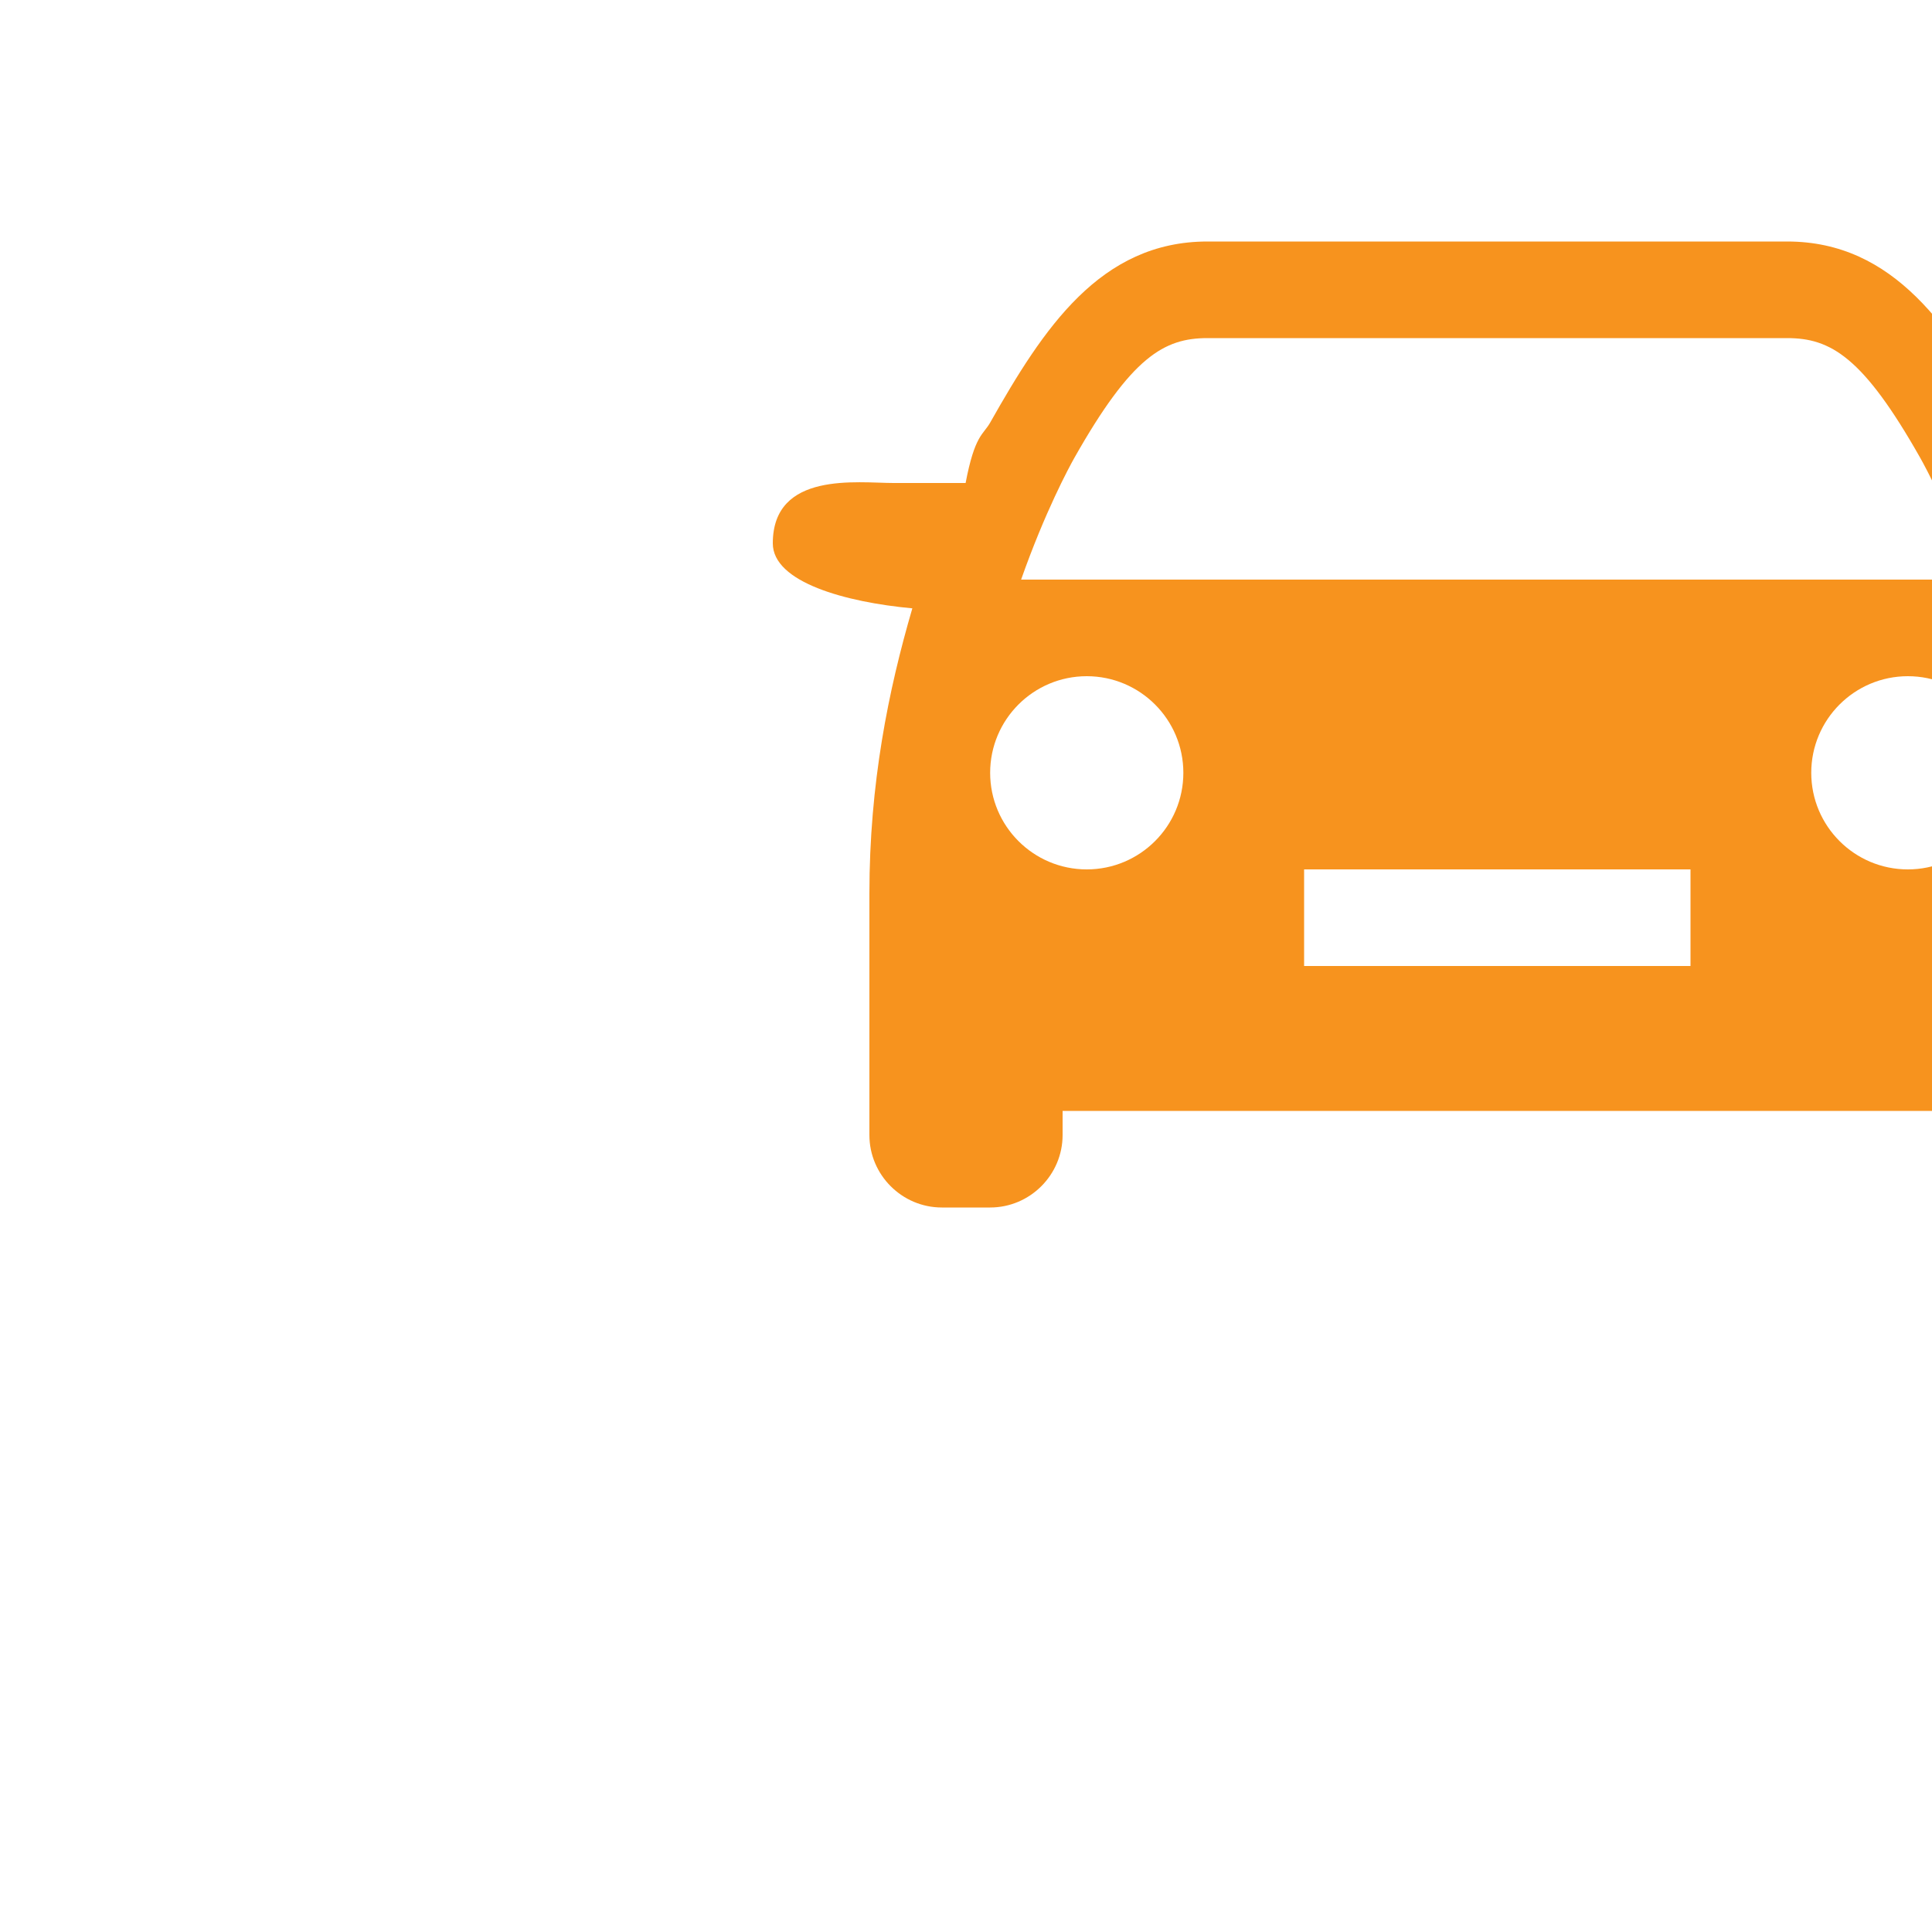 <?xml version="1.0" standalone="no"?>
<!DOCTYPE svg PUBLIC "-//W3C//DTD SVG 20010904//EN"
"http://www.w3.org/TR/2001/REC-SVG-20010904/DTD/svg10.dtd">
<svg version="1.1" xmlns="http://www.w3.org/2000/svg" xmlns:xlink="http://www.w3.org/1999/xlink" 
     preserveAspectRatio="xMinYMin meet" viewBox="-16 0 40 40" fill="#F7931E">
    <g>
        <path d="M30,11.25c0-1.5-1.76-1.25-2.5-1.25c-0.391,0-0.928,0-1.492,0c-0.189-1-0.364-0.996-0.508-1.25 C24.398,6.802,23.223,5,21,5s-6,0-6,0s-3.777,0-6,0S5.601,6.802,4.5,8.75C4.356,9.004,4.182,9,3.992,10c-0.564,0-1.102,0-1.492,0 C1.76,10,0,9.75,0,11.25c0,0.805,1.509,1.218,2.889,1.345C2.394,14.286,2,16.226,2,18.5v5C2,24.325,2.675,25,3.5,25h1 C5.325,25,6,24.325,6,23.5V23h18v0.5c0,0.825,0.675,1.5,1.5,1.5h1c0.825,0,1.5-0.675,1.5-1.5v-5c0-2.274-0.394-4.214-0.889-5.905 C28.491,12.468,30,12.055,30,11.25z M6.241,9.484C7.428,7.384,8.102,7,9,7h12c0.898,0,1.572,0.384,2.759,2.484 c0.106,0.189,0.603,1.104,1.1,2.516H5.141C5.639,10.587,6.135,9.673,6.241,9.484z M6.5,18c-1.104,0-2-0.896-2-2s0.896-2,2-2 s2,0.896,2,2S7.604,18,6.5,18z M19,20h-8v-2h8V20z M23.5,18c-1.104,0-2-0.896-2-2s0.896-2,2-2s2,0.896,2,2S24.604,18,23.5,18z"></path>
    </g>
</svg>
